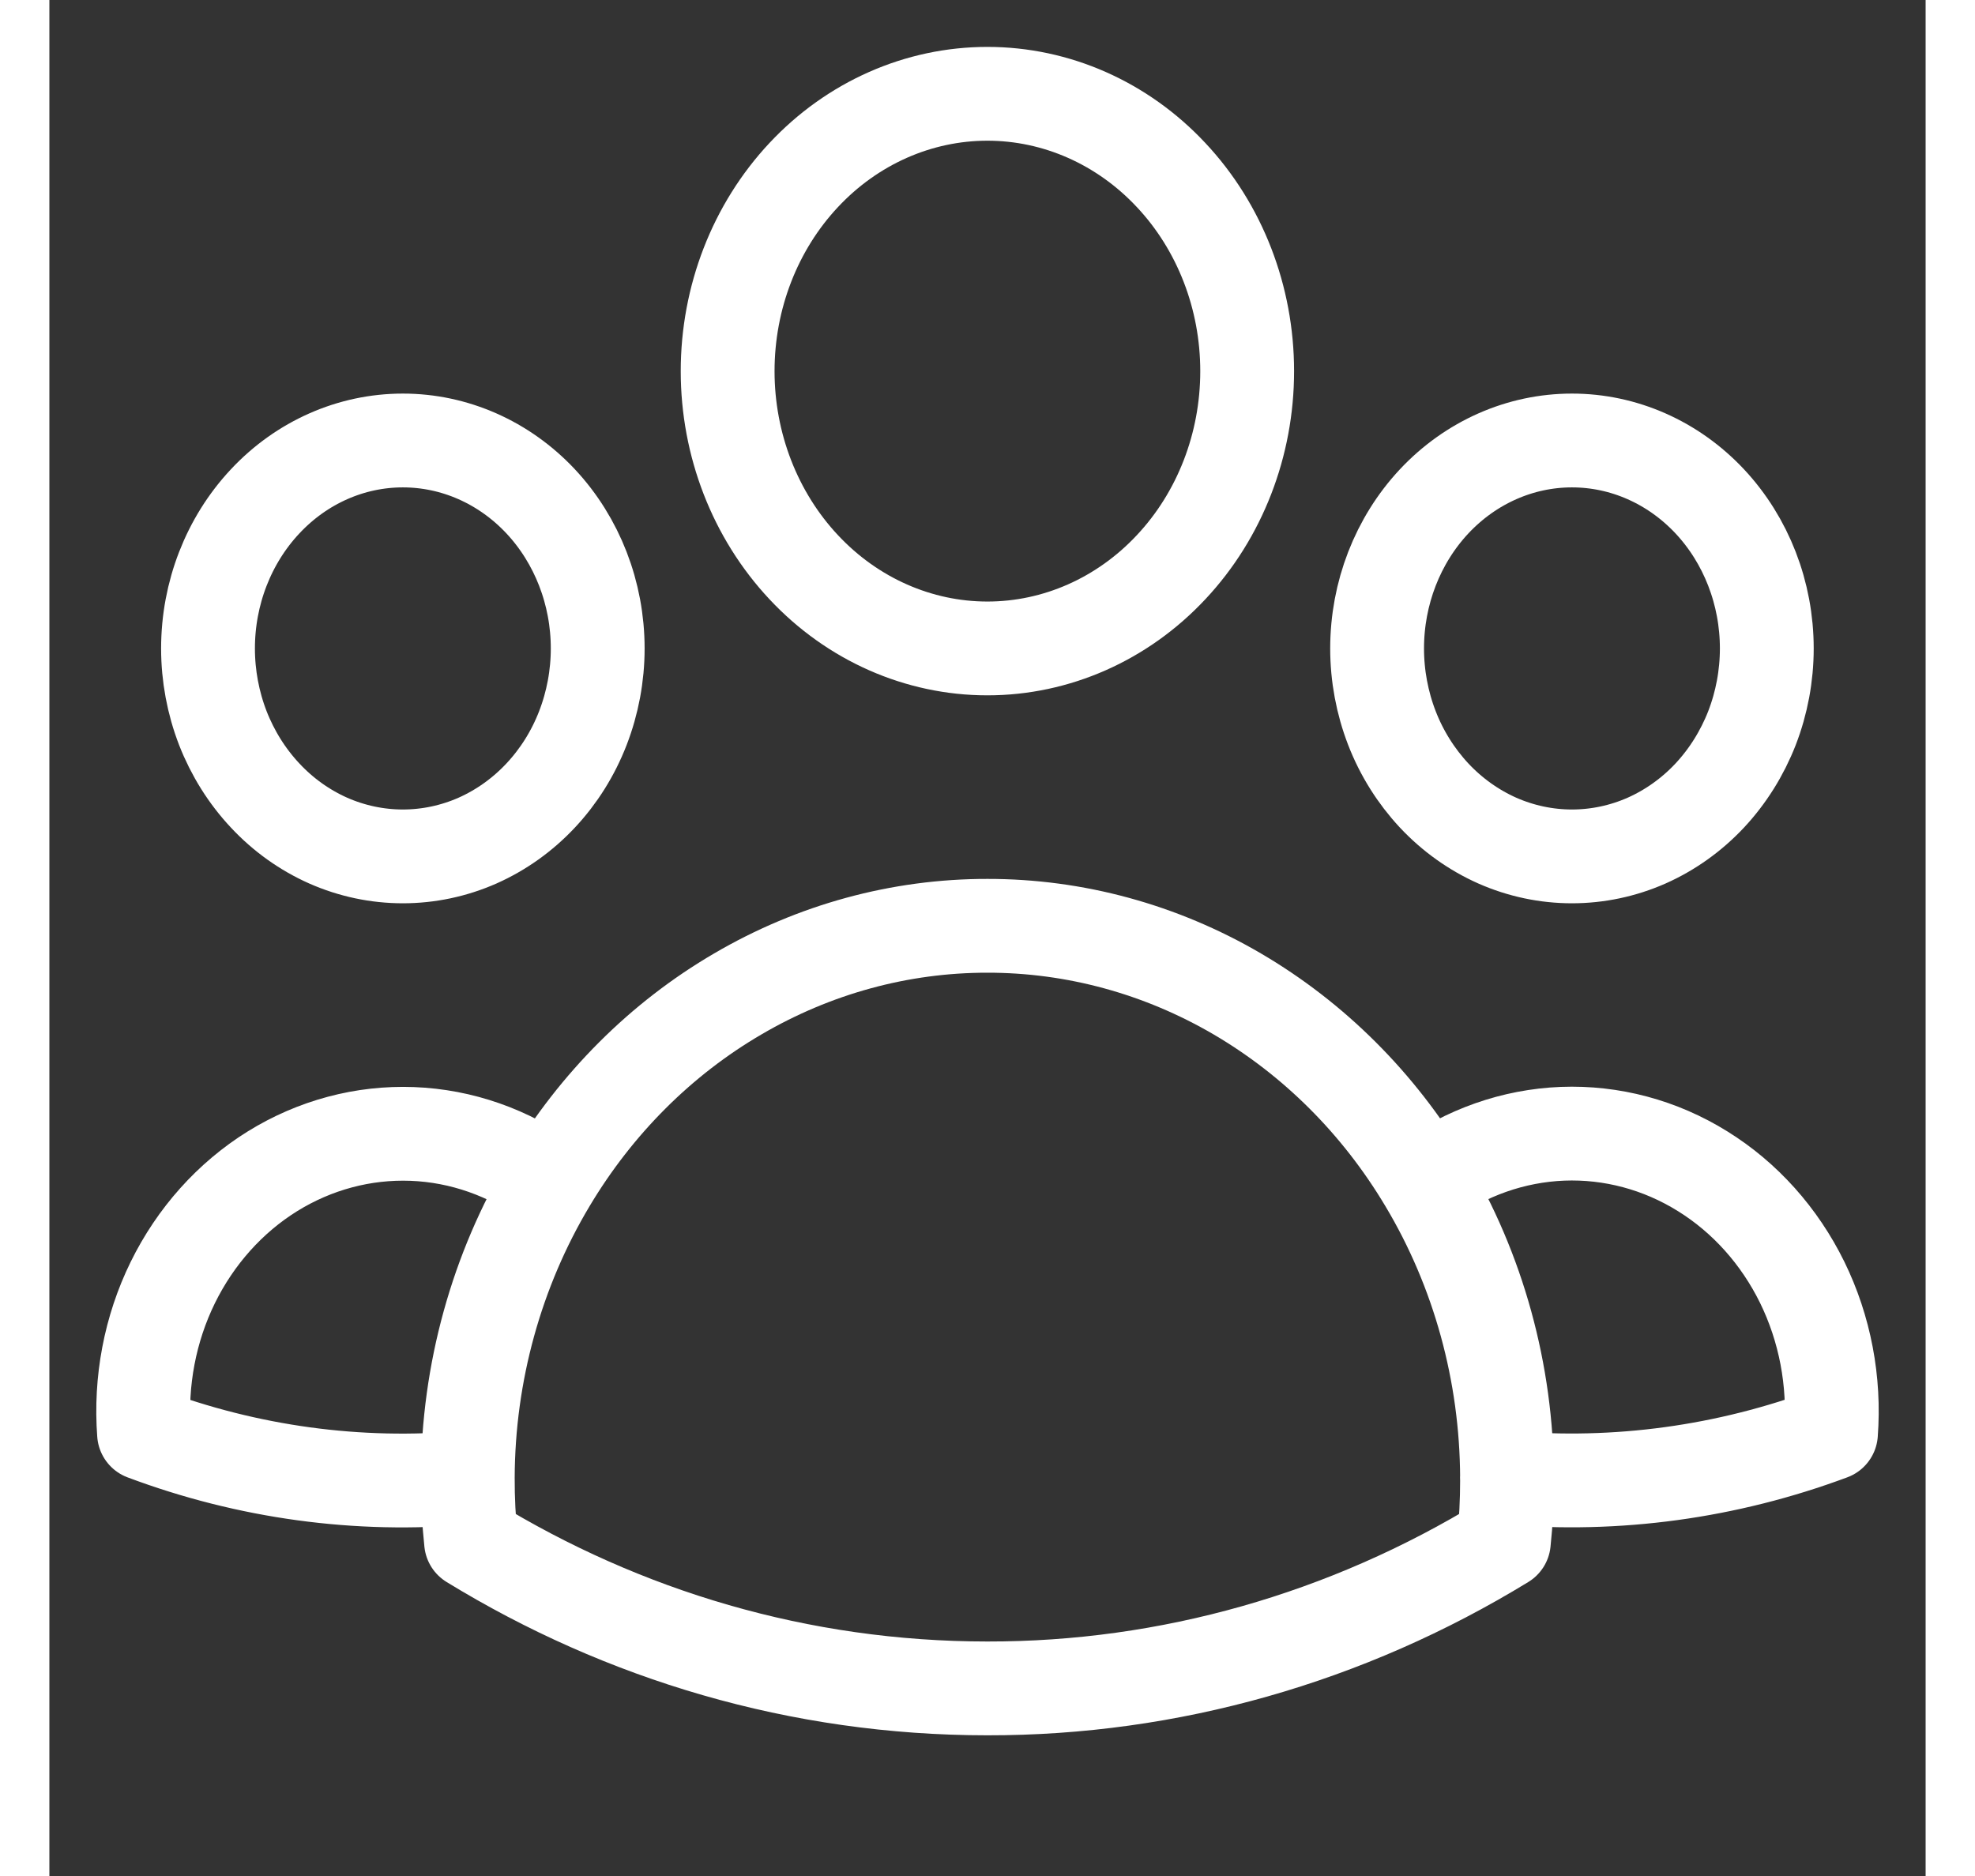<svg width="20" height="19" viewBox="0 0 20 20" fill="none" xmlns="http://www.w3.org/2000/svg">
<rect x="0" y="0" width="20" height="20" fill="#333333" stroke="none"/>
<path d="M14.669 12.6C15.101 12.286 15.607 12.108 16.13 12.087C16.652 12.067 17.17 12.205 17.622 12.486C18.074 12.766 18.442 13.177 18.685 13.672C18.927 14.167 19.033 14.725 18.991 15.281C17.883 15.694 16.707 15.855 15.538 15.753C15.534 14.636 15.233 13.541 14.669 12.6ZM14.669 12.6C14.169 11.762 13.478 11.074 12.662 10.596C11.846 10.119 10.93 9.869 9.999 9.87C9.068 9.869 8.153 10.119 7.337 10.597C6.52 11.074 5.83 11.764 5.33 12.601M5.33 12.601C4.898 12.287 4.392 12.109 3.869 12.089C3.347 12.069 2.83 12.207 2.378 12.487C1.926 12.768 1.558 13.179 1.315 13.674C1.073 14.168 0.967 14.726 1.009 15.282C2.116 15.697 3.291 15.858 4.46 15.752M5.33 12.601C4.767 13.542 4.464 14.635 4.46 15.752M15.537 15.752L15.538 15.783C15.538 16.004 15.527 16.223 15.504 16.439C13.828 17.465 11.93 18.003 9.999 18C7.996 18 6.116 17.432 4.495 16.439C4.471 16.211 4.459 15.982 4.46 15.752M12.768 3.957C12.768 4.741 12.477 5.493 11.957 6.047C11.438 6.602 10.733 6.913 9.999 6.913C9.265 6.913 8.56 6.602 8.041 6.047C7.522 5.493 7.23 4.741 7.23 3.957C7.23 3.172 7.522 2.42 8.041 1.866C8.56 1.311 9.265 1 9.999 1C10.733 1 11.438 1.311 11.957 1.866C12.477 2.42 12.768 3.172 12.768 3.957ZM18.307 6.913C18.307 7.204 18.253 7.493 18.149 7.762C18.044 8.031 17.891 8.275 17.699 8.481C17.506 8.687 17.277 8.85 17.025 8.962C16.773 9.073 16.503 9.13 16.23 9.13C15.957 9.13 15.687 9.073 15.435 8.962C15.183 8.85 14.954 8.687 14.761 8.481C14.569 8.275 14.415 8.031 14.311 7.762C14.207 7.493 14.153 7.204 14.153 6.913C14.153 6.325 14.372 5.761 14.761 5.345C15.151 4.929 15.679 4.696 16.23 4.696C16.781 4.696 17.309 4.929 17.699 5.345C18.088 5.761 18.307 6.325 18.307 6.913ZM5.845 6.913C5.845 7.204 5.791 7.493 5.687 7.762C5.583 8.031 5.43 8.275 5.237 8.481C5.044 8.687 4.815 8.85 4.563 8.962C4.311 9.073 4.041 9.13 3.768 9.13C3.495 9.13 3.225 9.073 2.973 8.962C2.721 8.85 2.492 8.687 2.3 8.481C2.107 8.275 1.954 8.031 1.849 7.762C1.745 7.493 1.691 7.204 1.691 6.913C1.691 6.325 1.91 5.761 2.3 5.345C2.689 4.929 3.217 4.696 3.768 4.696C4.319 4.696 4.847 4.929 5.237 5.345C5.626 5.761 5.845 6.325 5.845 6.913Z" stroke="white" stroke-linecap="round" stroke-linejoin="round"/>
</svg>
